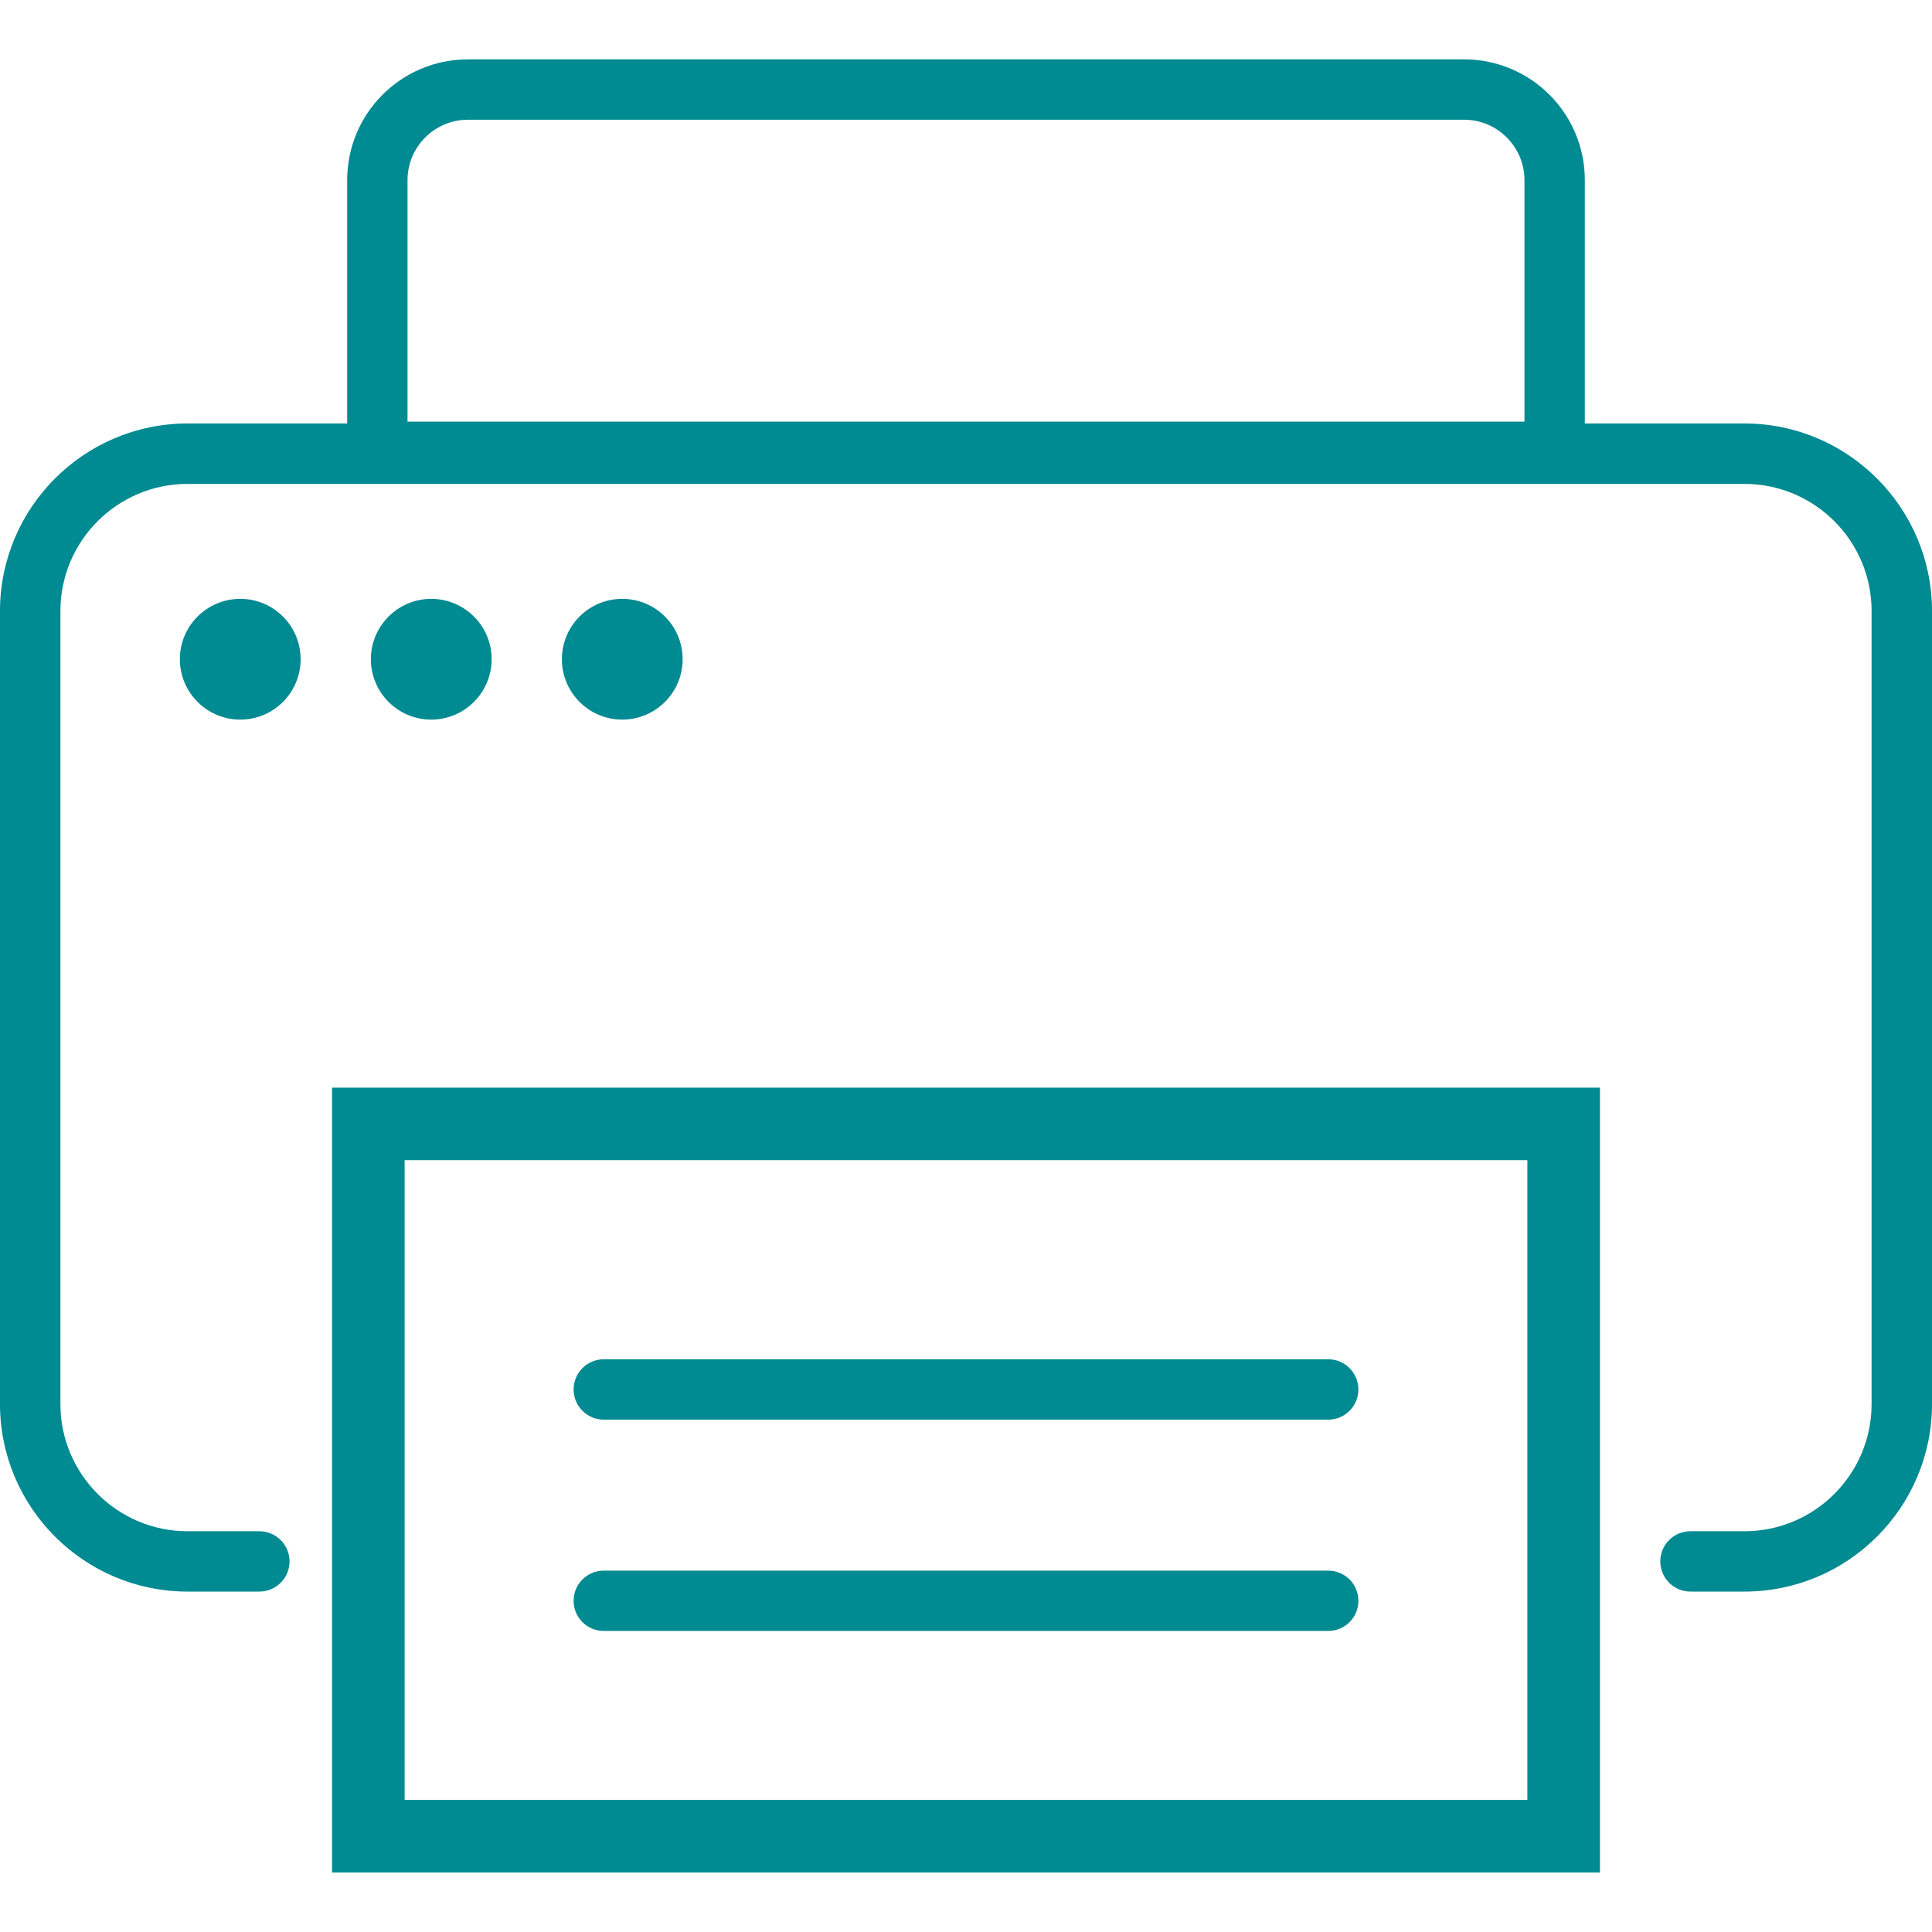 <svg width="30" height="30" viewBox="0 0 30 30" fill="none" xmlns="http://www.w3.org/2000/svg">
<path d="M27.088 6.576H24.609V2.797C24.609 1.761 23.77 0.922 22.734 0.922H7.266C6.23 0.922 5.391 1.761 5.391 2.797V6.576H2.912C1.306 6.576 0 7.883 0 9.488V21.802C0 23.408 1.306 24.714 2.912 24.714H4.027C4.286 24.714 4.496 24.505 4.496 24.245C4.496 23.986 4.286 23.777 4.027 23.777H2.912C1.823 23.777 0.938 22.891 0.938 21.802V9.488C0.938 8.399 1.823 7.514 2.912 7.514H27.088C28.177 7.514 29.062 8.399 29.062 9.488V21.802C29.062 22.891 28.177 23.777 27.088 23.777H26.25C25.991 23.777 25.781 23.986 25.781 24.245C25.781 24.505 25.991 24.714 26.25 24.714H27.088C28.694 24.714 30 23.408 30 21.802V9.488C30 7.883 28.694 6.576 27.088 6.576ZM6.328 2.797C6.328 2.28 6.749 1.859 7.266 1.859H22.734C23.251 1.859 23.672 2.28 23.672 2.797V6.547H6.328V2.797Z" fill="#008A91"/>
<path d="M20.625 21.107H9.375C9.116 21.107 8.907 21.317 8.907 21.576C8.907 21.834 9.116 22.044 9.375 22.044H20.625C20.884 22.044 21.093 21.834 21.093 21.576C21.093 21.317 20.884 21.107 20.625 21.107Z" fill="#008A91"/>
<path d="M20.625 24.389H9.375C9.116 24.389 8.907 24.598 8.907 24.857C8.907 25.116 9.116 25.325 9.375 25.325H20.625C20.884 25.325 21.093 25.116 21.093 24.857C21.093 24.598 20.884 24.389 20.625 24.389Z" fill="#008A91"/>
<path d="M3.731 11.174C4.249 11.174 4.668 10.754 4.668 10.236C4.668 9.719 4.249 9.299 3.731 9.299C3.213 9.299 2.793 9.719 2.793 10.236C2.793 10.754 3.213 11.174 3.731 11.174Z" fill="#008A91"/>
<path d="M6.696 11.174C7.214 11.174 7.634 10.754 7.634 10.236C7.634 9.719 7.214 9.299 6.696 9.299C6.179 9.299 5.759 9.719 5.759 10.236C5.759 10.754 6.179 11.174 6.696 11.174Z" fill="#008A91"/>
<path d="M9.662 11.174C10.18 11.174 10.6 10.754 10.6 10.236C10.6 9.719 10.18 9.299 9.662 9.299C9.144 9.299 8.725 9.719 8.725 10.236C8.725 10.754 9.144 11.174 9.662 11.174Z" fill="#008A91"/>
<path d="M5.156 29.076H24.844V16.889H5.156V29.076ZM6.283 18.015H23.717V27.949H6.283V18.015Z" fill="#008A91"/>
</svg>
